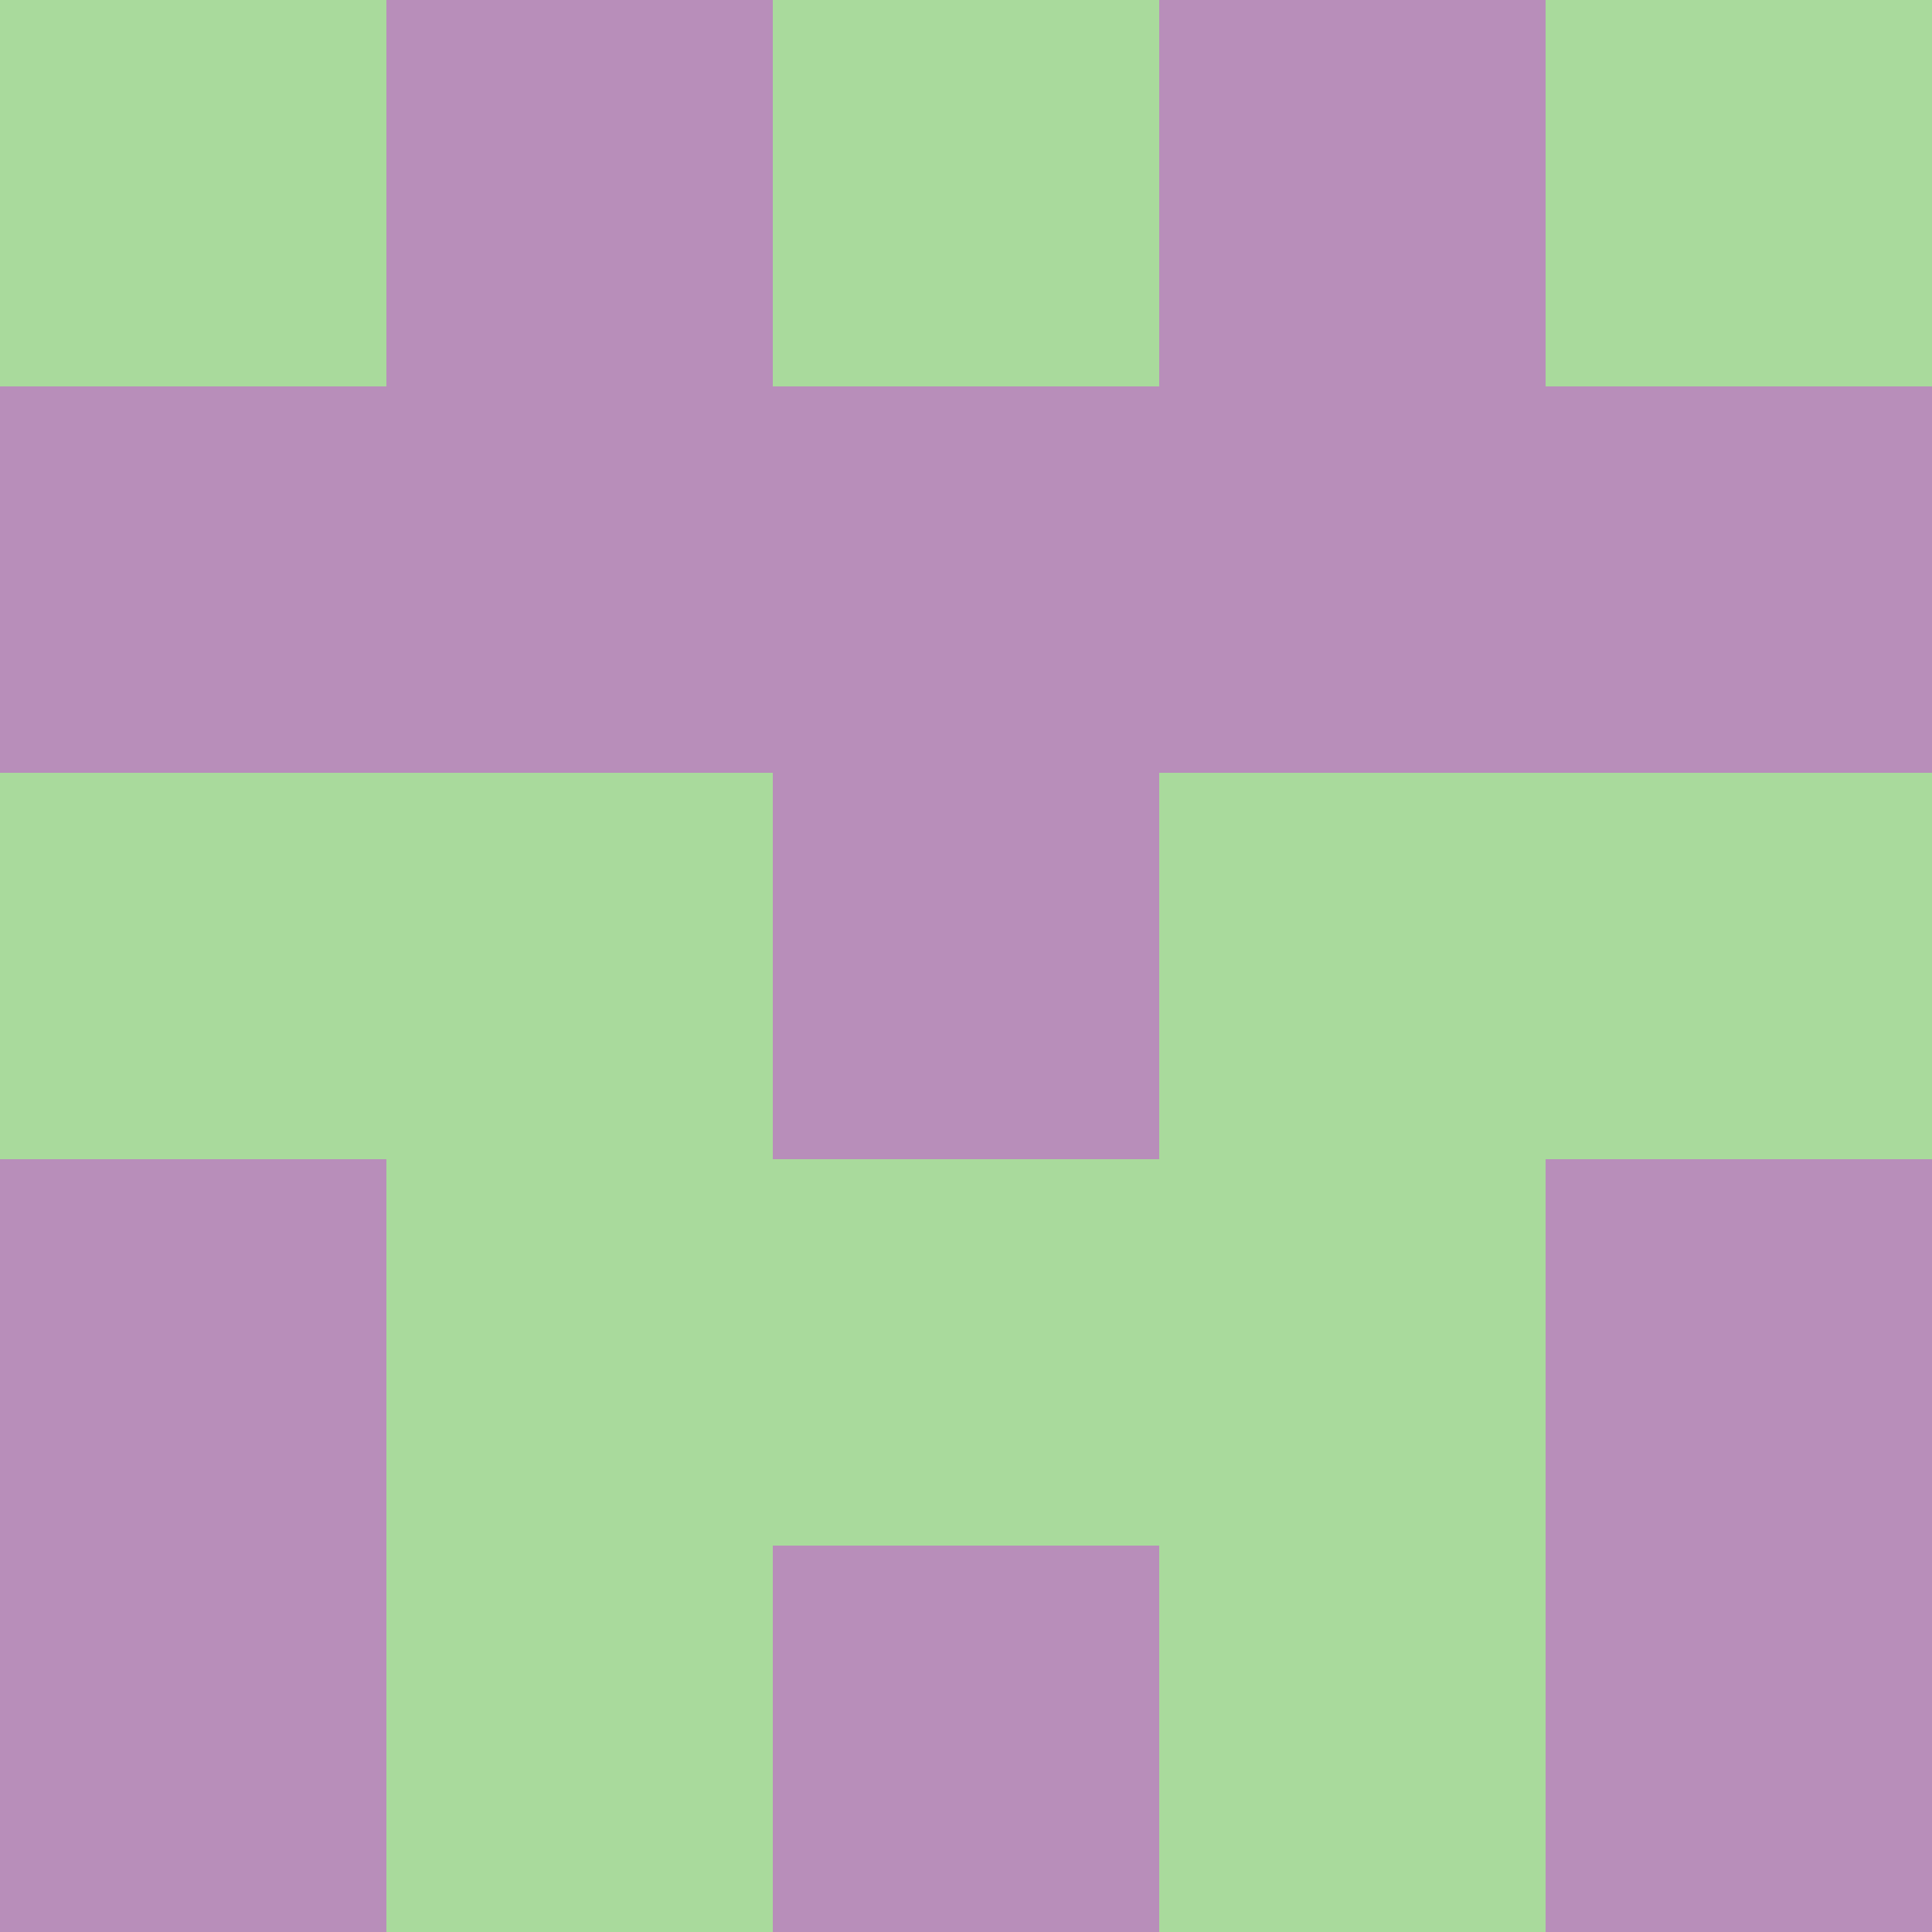 <?xml version="1.0" encoding="utf-8"?>
<!DOCTYPE svg PUBLIC "-//W3C//DTD SVG 20010904//EN"
        "http://www.w3.org/TR/2001/REC-SVG-20010904/DTD/svg10.dtd">

<svg width="400" height="400" viewBox="0 0 5 5"
    xmlns="http://www.w3.org/2000/svg"
    xmlns:xlink="http://www.w3.org/1999/xlink">
            <rect x="0" y="0" width="1" height="1" fill="#A9DA9C" />
        <rect x="0" y="1" width="1" height="1" fill="#B88EBA" />
        <rect x="0" y="2" width="1" height="1" fill="#A9DA9C" />
        <rect x="0" y="3" width="1" height="1" fill="#B88EBA" />
        <rect x="0" y="4" width="1" height="1" fill="#B88EBA" />
                <rect x="1" y="0" width="1" height="1" fill="#B88EBA" />
        <rect x="1" y="1" width="1" height="1" fill="#B88EBA" />
        <rect x="1" y="2" width="1" height="1" fill="#A9DA9C" />
        <rect x="1" y="3" width="1" height="1" fill="#A9DA9C" />
        <rect x="1" y="4" width="1" height="1" fill="#A9DA9C" />
                <rect x="2" y="0" width="1" height="1" fill="#A9DA9C" />
        <rect x="2" y="1" width="1" height="1" fill="#B88EBA" />
        <rect x="2" y="2" width="1" height="1" fill="#B88EBA" />
        <rect x="2" y="3" width="1" height="1" fill="#A9DA9C" />
        <rect x="2" y="4" width="1" height="1" fill="#B88EBA" />
                <rect x="3" y="0" width="1" height="1" fill="#B88EBA" />
        <rect x="3" y="1" width="1" height="1" fill="#B88EBA" />
        <rect x="3" y="2" width="1" height="1" fill="#A9DA9C" />
        <rect x="3" y="3" width="1" height="1" fill="#A9DA9C" />
        <rect x="3" y="4" width="1" height="1" fill="#A9DA9C" />
                <rect x="4" y="0" width="1" height="1" fill="#A9DA9C" />
        <rect x="4" y="1" width="1" height="1" fill="#B88EBA" />
        <rect x="4" y="2" width="1" height="1" fill="#A9DA9C" />
        <rect x="4" y="3" width="1" height="1" fill="#B88EBA" />
        <rect x="4" y="4" width="1" height="1" fill="#B88EBA" />
        
</svg>


